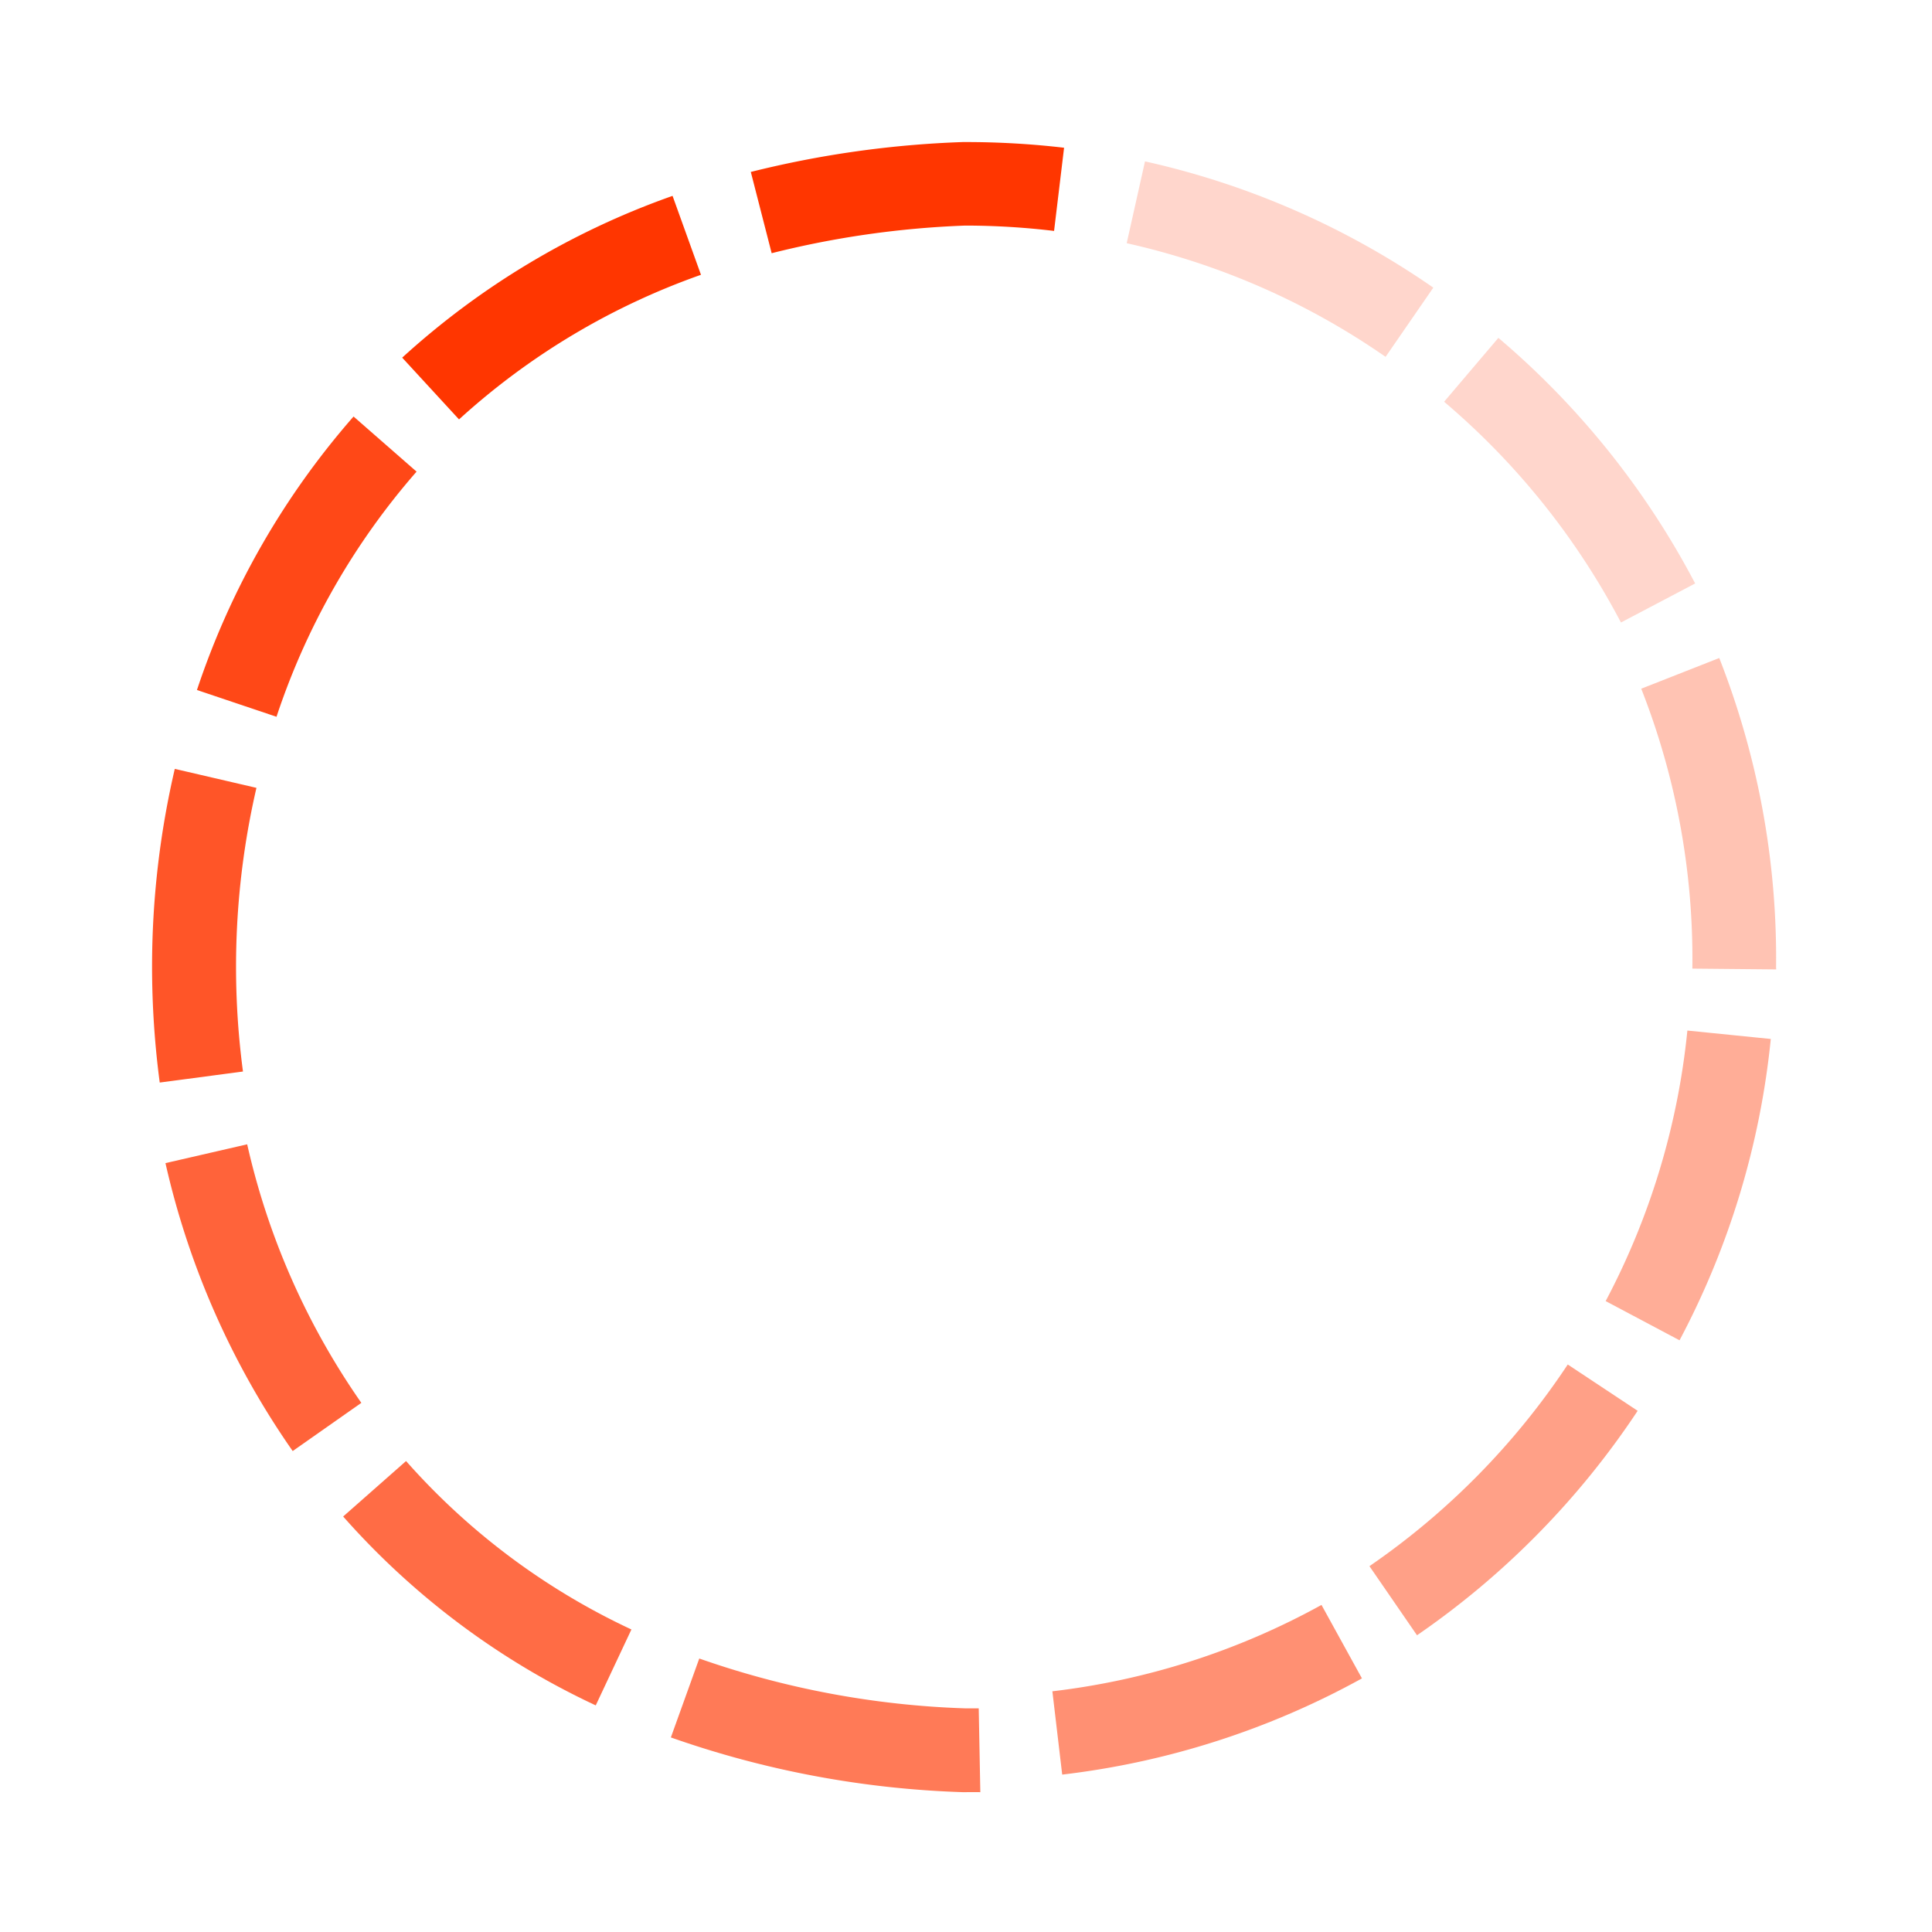 <svg id="Calque_1" data-name="Calque 1" xmlns="http://www.w3.org/2000/svg" viewBox="0 0 340 340"><defs><style>.cls-1,.cls-10,.cls-11,.cls-2,.cls-3,.cls-4,.cls-5,.cls-6,.cls-7,.cls-8,.cls-9{fill:#ff3600;}.cls-1{opacity:0.66;}.cls-2{opacity:0.55;}.cls-3{opacity:0.73;}.cls-4{opacity:0.47;}.cls-5{opacity:0.77;}.cls-6{opacity:0.41;}.cls-7{opacity:0.84;}.cls-8{opacity:0.91;}.cls-10{opacity:0.3;}.cls-11{opacity:0.2;}</style></defs><path class="cls-1" d="M169.7,315.39h-.29a171.09,171.09,0,0,1-51.35-9.63l5-13.89a156.56,156.56,0,0,0,46.78,8.77l2.4,0,.28,14.75C171.59,315.38,170.65,315.39,169.7,315.39Z"/><path class="cls-2" d="M186.93,312.3l-1.73-14.66a129.1,129.1,0,0,0,47.36-15.2l7.12,12.93A143.92,143.92,0,0,1,186.93,312.3Z"/><path class="cls-3" d="M104.84,300.12a136.13,136.13,0,0,1-44.45-33.24l11.07-9.76a121.38,121.38,0,0,0,39.66,29.64Z"/><path class="cls-4" d="M249.37,287.78,241,275.62a130.53,130.53,0,0,0,34.9-35.49l12.3,8.15A145.24,145.24,0,0,1,249.37,287.78Z"/><path class="cls-5" d="M51.51,255.36a143.82,143.82,0,0,1-22.39-50.67l14.38-3.31a129.07,129.07,0,0,0,20.09,45.5Z"/><path class="cls-6" d="M295.57,235.87l-13-6.9a129.17,129.17,0,0,0,14.38-47.61l14.68,1.48A143.69,143.69,0,0,1,295.57,235.87Z"/><path class="cls-7" d="M28.11,190.51a155.86,155.86,0,0,1-1.35-20.39,153.72,153.72,0,0,1,4-34.81l14.37,3.34a139.87,139.87,0,0,0-2.37,49.92Z"/><path class="cls-8" d="M48.66,126.14l-14-4.71A140.14,140.14,0,0,1,62.22,73.3L73.31,83A125.43,125.43,0,0,0,48.66,126.14Z"/><path class="cls-9" d="M80.78,73.81l-10-10.87a139.27,139.27,0,0,1,47.58-28.47l5,13.89A124.67,124.67,0,0,0,80.78,73.81Z"/><path class="cls-9" d="M135.8,44.56l-3.67-14.3A178.62,178.62,0,0,1,169.41,25h.29a148.73,148.73,0,0,1,17.56,1L185.5,40.64a131.62,131.62,0,0,0-15.65-.94A163.94,163.94,0,0,0,135.8,44.56Z"/><path class="cls-10" d="M312.59,170.6l-14.76-.14v-.32a129.69,129.69,0,0,0-9-48.94l13.73-5.4a144.45,144.45,0,0,1,10,54.48Z"/><path class="cls-11" d="M285.26,109.55A130.22,130.22,0,0,0,254.14,70.7l9.55-11.24a144.9,144.9,0,0,1,34.63,43.22Z"/><path class="cls-11" d="M243.84,62.8a129.13,129.13,0,0,0-45.56-20l3.22-14.4a143.85,143.85,0,0,1,50.74,22.22Z"/></svg>